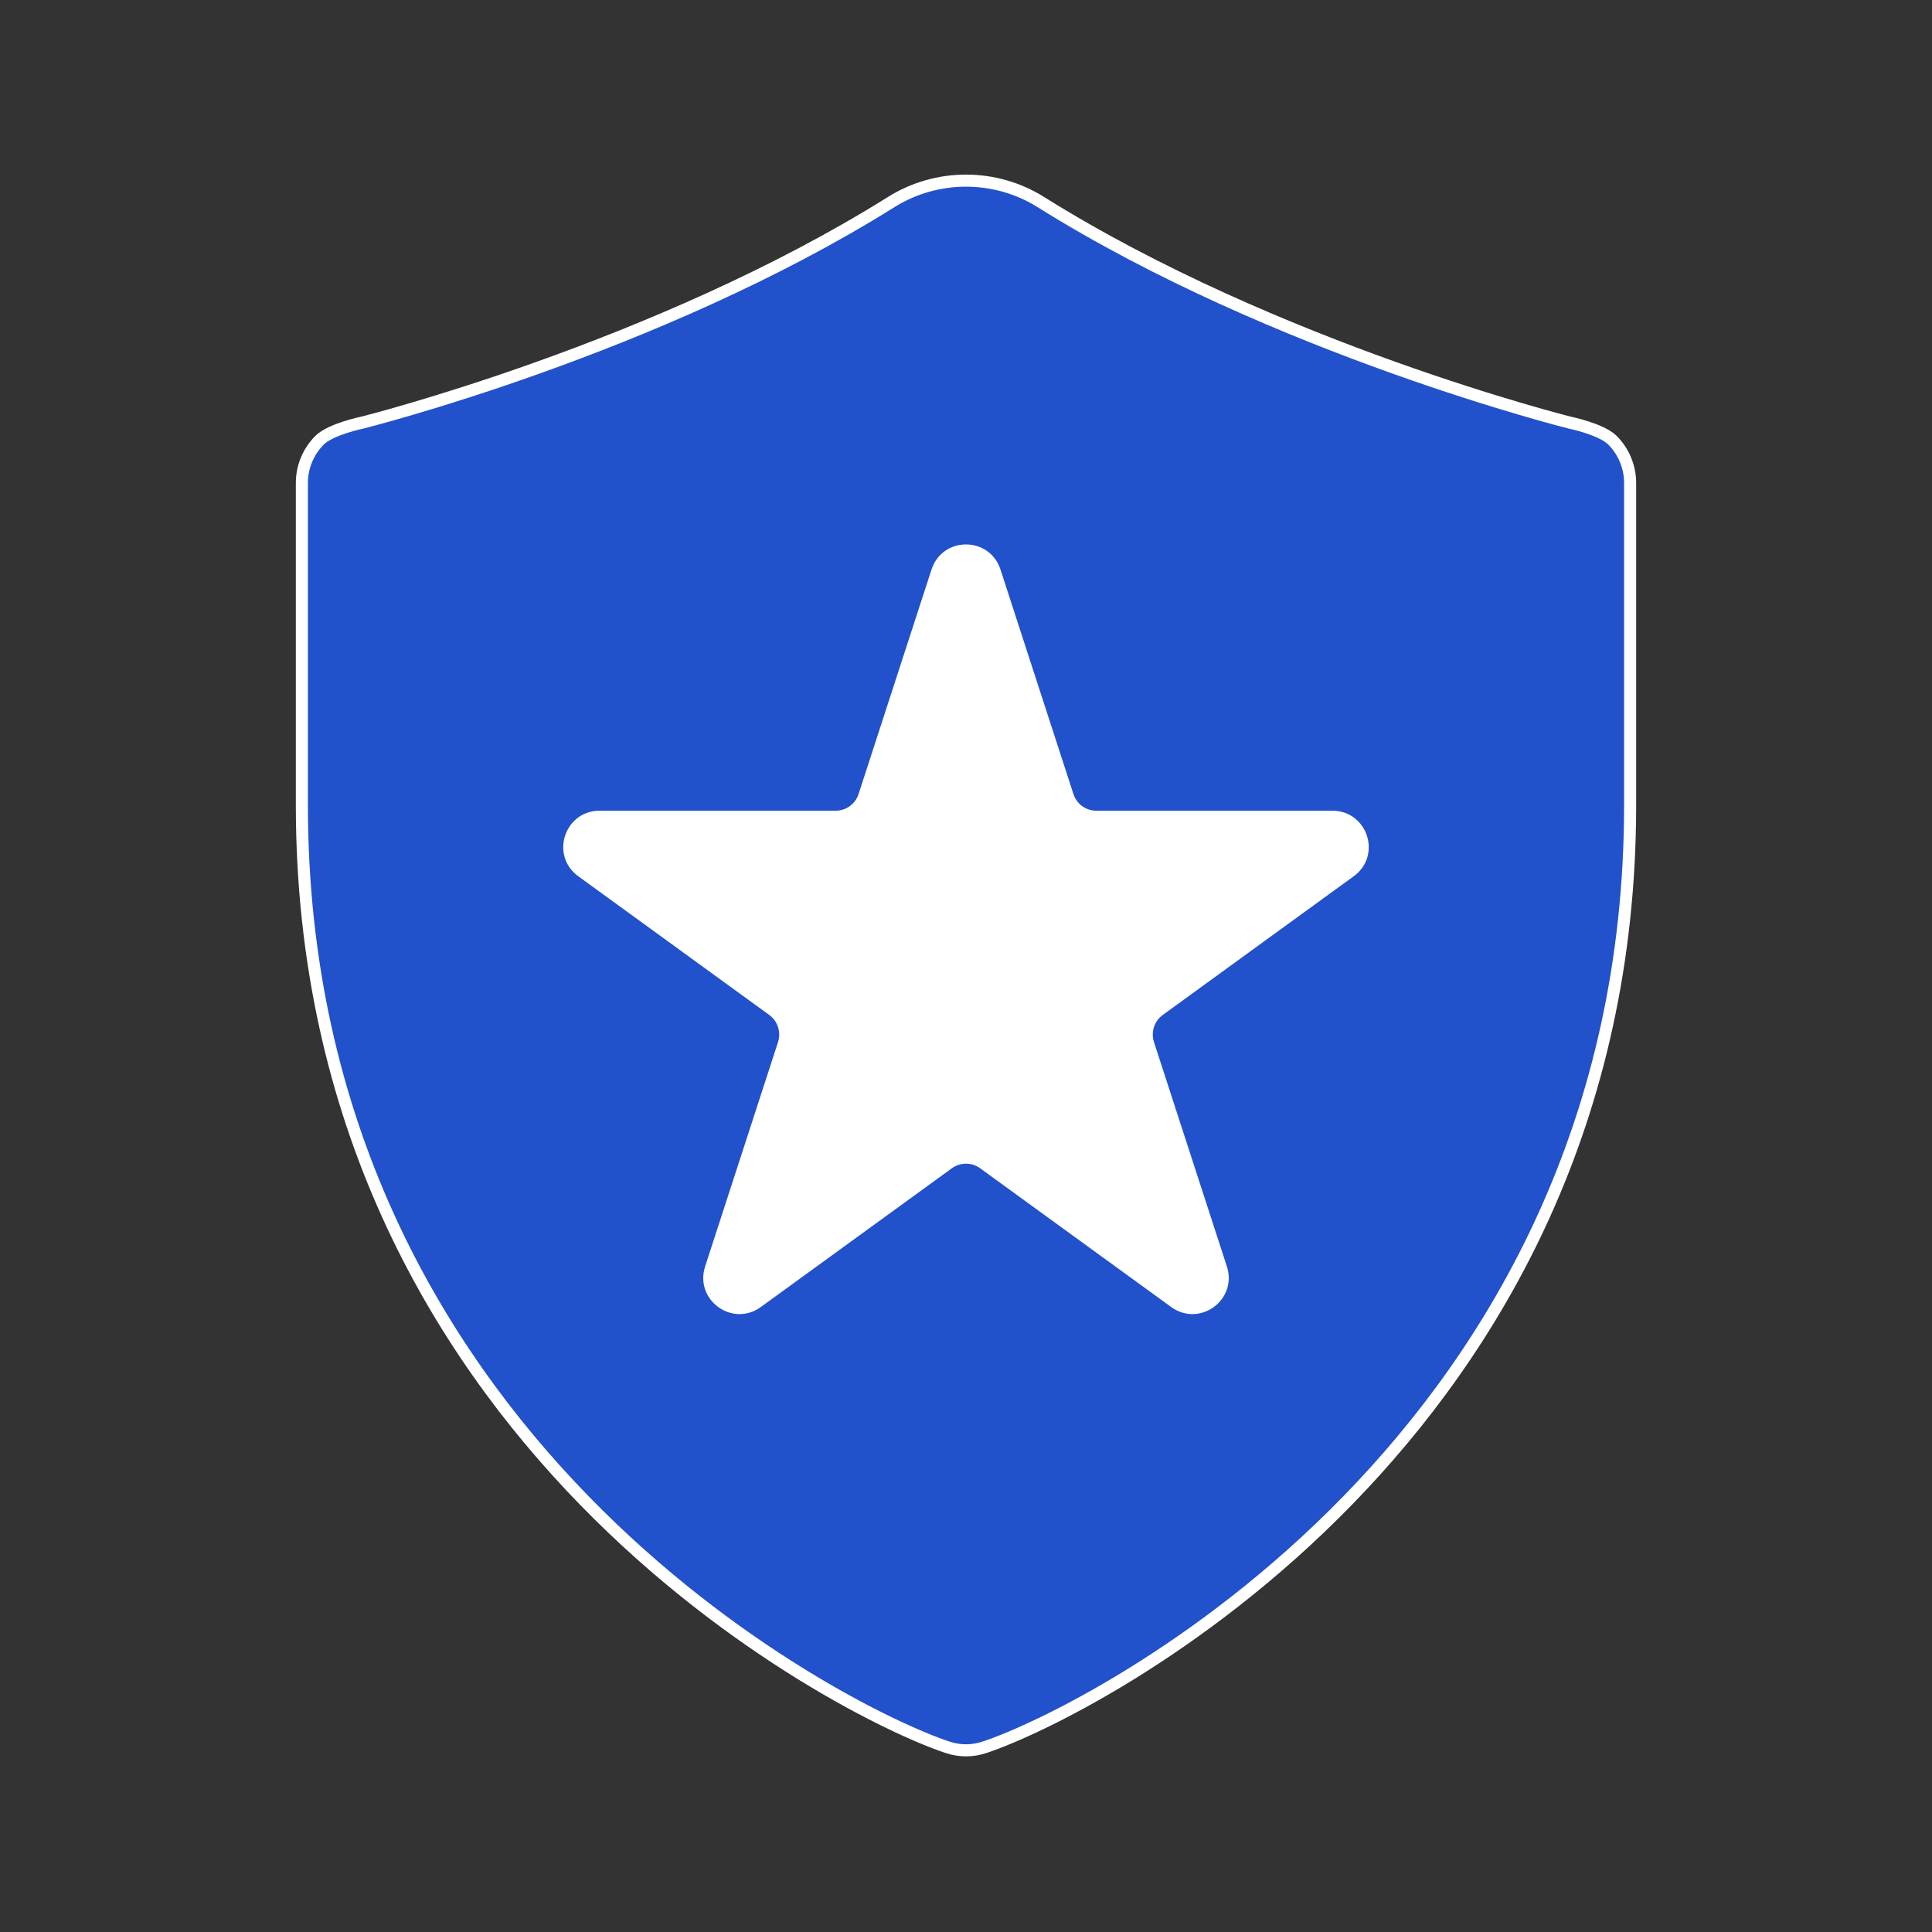 <svg width="16" height="16" viewBox="0 0 16 16" fill="none" xmlns="http://www.w3.org/2000/svg">
<rect x="0" y="0" width="16" height="16" fill="#333333" stroke="none"/>
<path d="M2.5 6.667V4C2.5 3.867 2.553 3.74 2.646 3.646C2.74 3.553 3 3.5 3 3.5C3 3.5 5.436 2.891 7.381 1.673C7.758 1.437 8.242 1.437 8.619 1.673C10.564 2.891 13 3.5 13 3.5C13 3.5 13.26 3.553 13.354 3.646C13.447 3.74 13.5 3.867 13.5 4V6.667C13.5 11.918 9.043 14.175 8.154 14.47C8.054 14.504 7.946 14.504 7.846 14.47C6.957 14.175 2.5 11.918 2.5 6.667Z" fill="#2251CC" stroke="white" stroke-width="0.1" stroke-linecap="round" stroke-linejoin="round"/>
<path d="M7.762 4.732C7.837 4.501 8.163 4.501 8.238 4.732L8.842 6.591C8.875 6.694 8.971 6.764 9.08 6.764H11.035C11.277 6.764 11.378 7.074 11.182 7.216L9.6 8.365C9.512 8.429 9.476 8.542 9.509 8.645L10.113 10.504C10.188 10.735 9.925 10.926 9.729 10.784L8.147 9.635C8.059 9.571 7.941 9.571 7.853 9.635L6.271 10.784C6.075 10.926 5.812 10.735 5.887 10.504L6.491 8.645C6.524 8.542 6.488 8.429 6.4 8.365L4.818 7.216C4.622 7.074 4.723 6.764 4.965 6.764H6.92C7.029 6.764 7.125 6.694 7.158 6.591L7.762 4.732Z" fill="#FFFFFF" stroke="#FFFFFF" stroke-width="0.1"/>
</svg>
